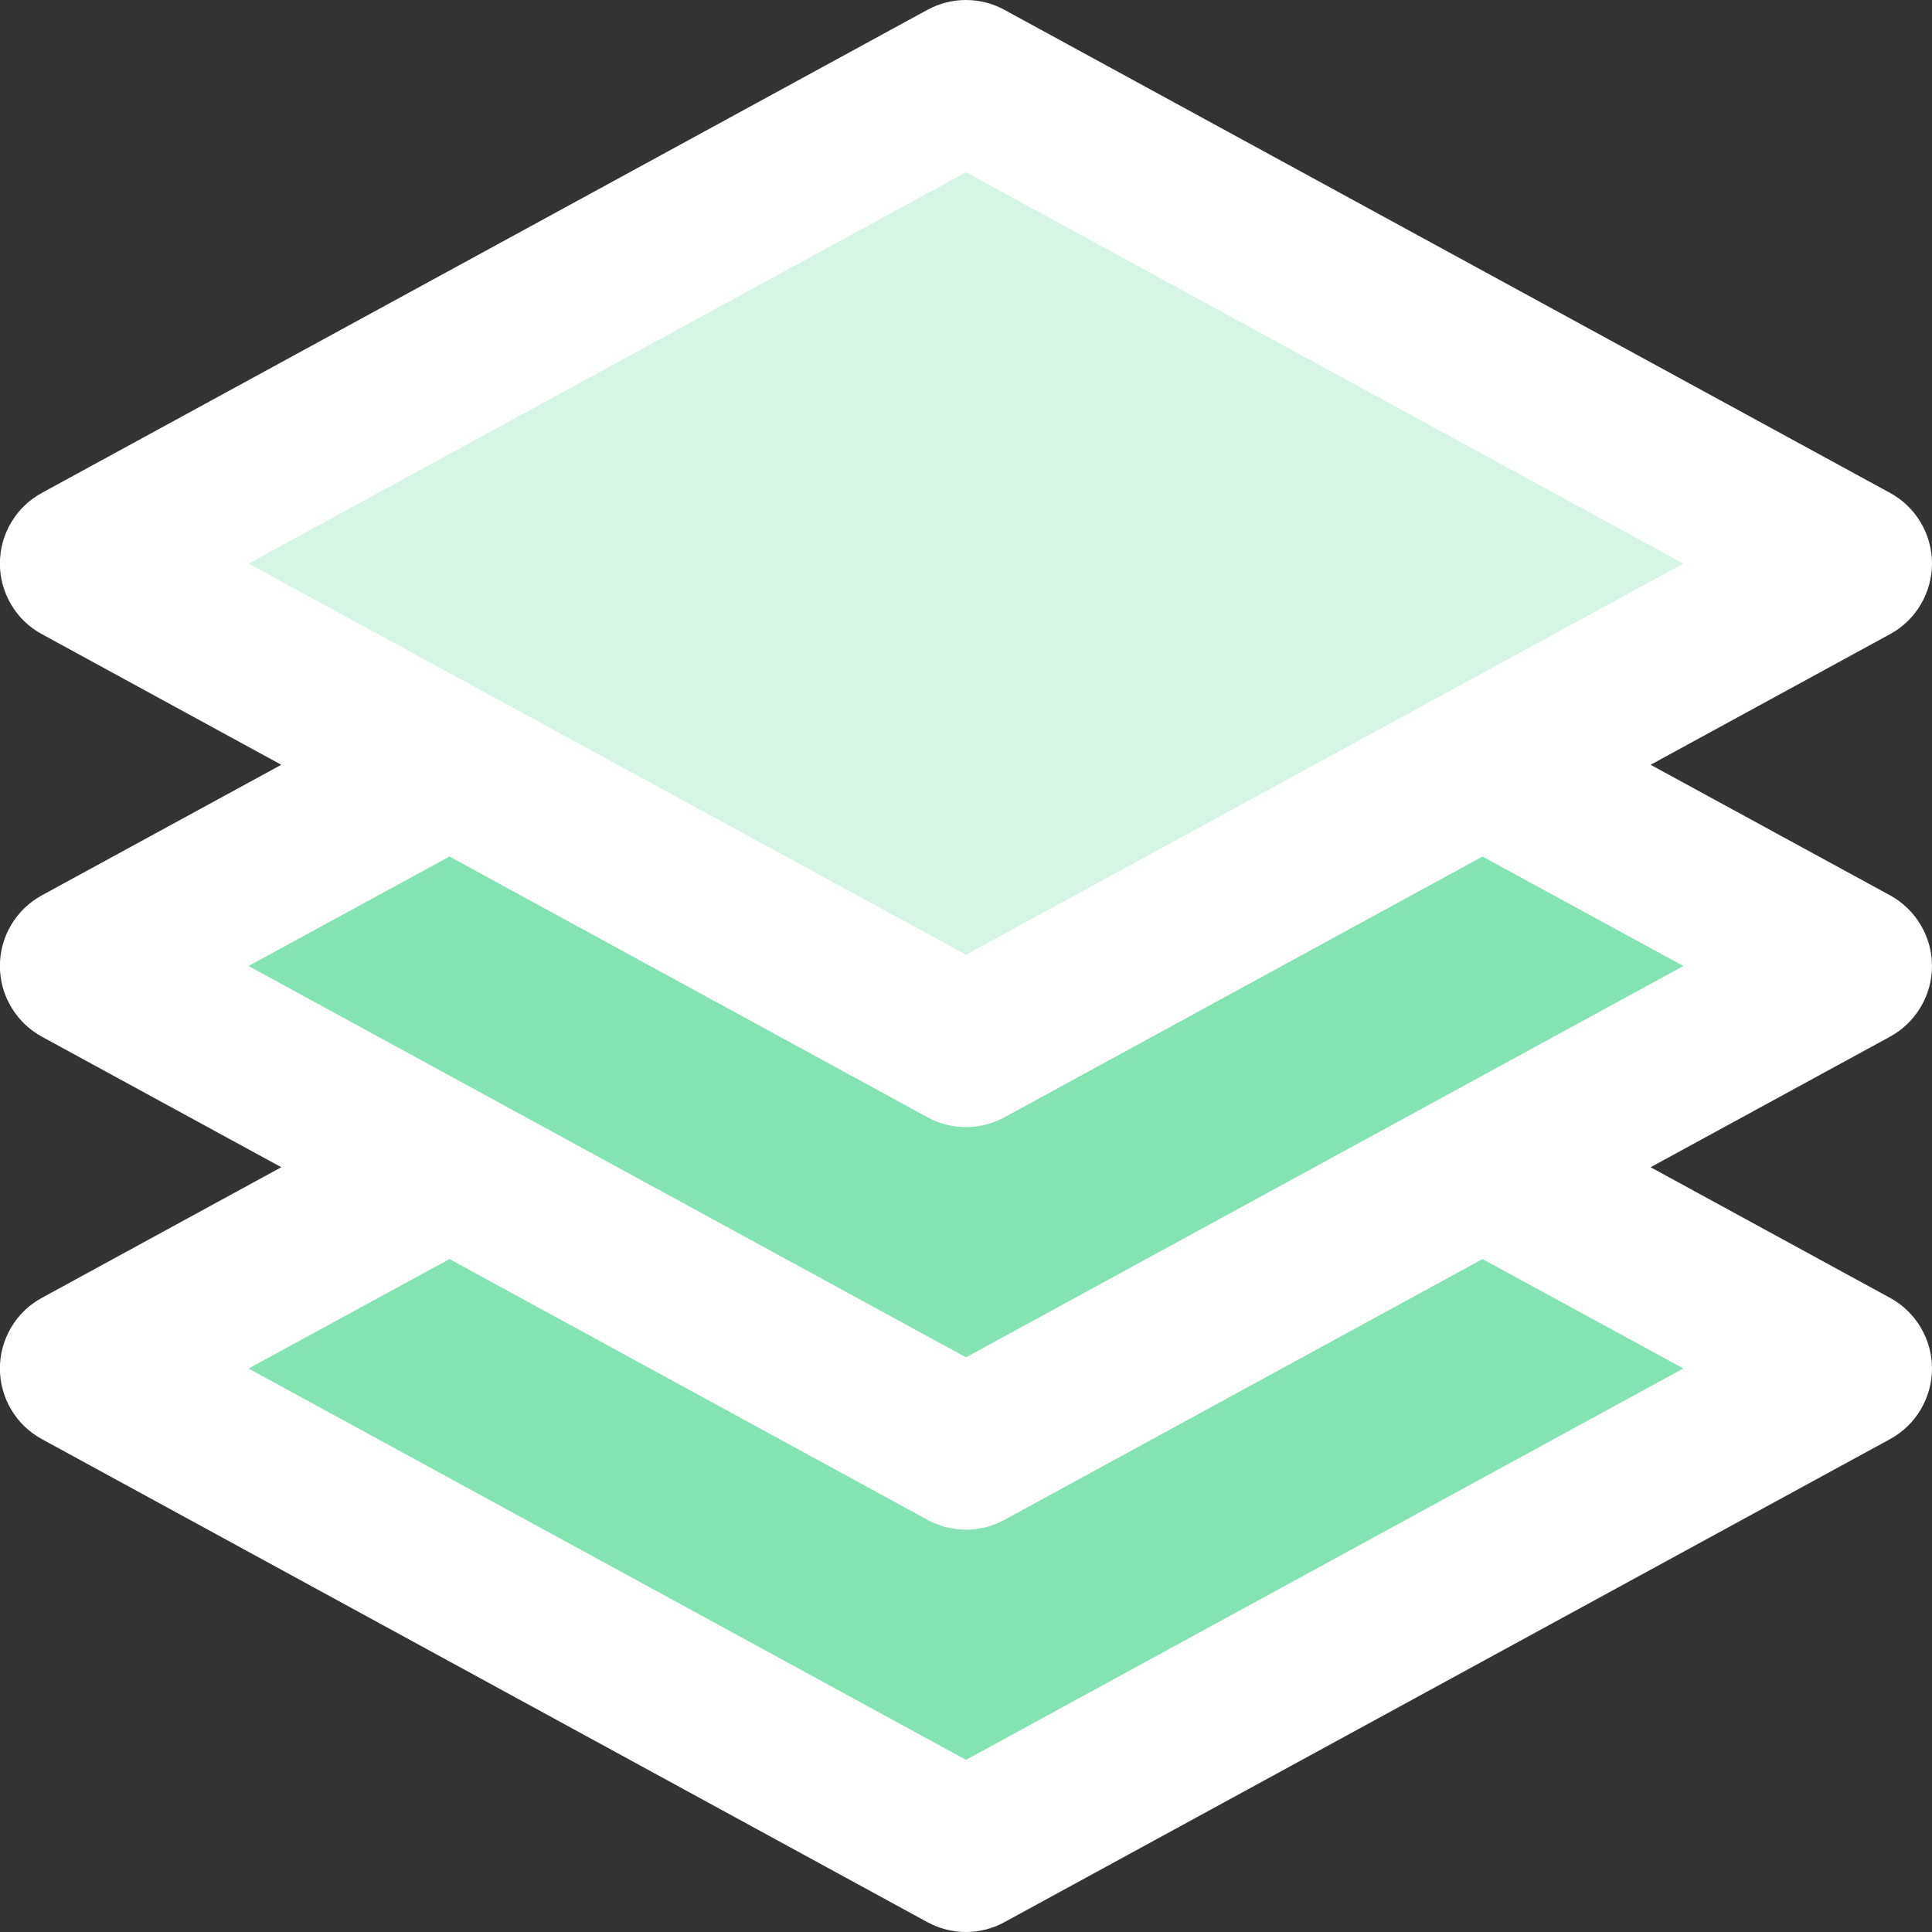 <svg width="20" height="20" viewBox="0 0 20 20" fill="none" xmlns="http://www.w3.org/2000/svg">
<rect x="0" y="0" width="20" height="20" fill="#333333" stroke="none"/>
<g clip-path="url(#clip0)">
<path d="M10 19.167L0.833 14.167L10 9.167L19.167 14.167L10 19.167Z" fill="#85E2B2"/>
<path d="M10 15L0.833 10L10 5L19.167 10L10 15Z" fill="#85E2B2"/>
<path d="M10 10.834L0.833 5.833L10 0.833L19.167 5.833L10 10.834Z" fill="#D6F5E5"/>
<path d="M20 10C20 9.85 19.959 9.703 19.883 9.575C19.806 9.446 19.697 9.34 19.565 9.268L17.087 7.917L19.565 6.565C19.697 6.494 19.806 6.388 19.883 6.259C19.959 6.13 20 5.983 20 5.834C20 5.684 19.959 5.537 19.883 5.408C19.806 5.279 19.697 5.174 19.565 5.102L10.398 0.102C10.276 0.035 10.139 0 9.999 0C9.86 0 9.723 0.035 9.6 0.102L0.434 5.102C0.302 5.174 0.192 5.279 0.116 5.408C0.039 5.537 -0.001 5.684 -0.001 5.834C-0.001 5.983 0.039 6.13 0.116 6.259C0.192 6.388 0.302 6.494 0.434 6.565L2.912 7.917L0.434 9.268C0.302 9.34 0.192 9.446 0.116 9.574C0.039 9.703 -0.001 9.85 -0.001 10C-0.001 10.15 0.039 10.297 0.116 10.425C0.192 10.554 0.302 10.66 0.434 10.732L2.912 12.083L0.434 13.435C0.302 13.506 0.192 13.612 0.116 13.741C0.039 13.87 -0.001 14.017 -0.001 14.166C-0.001 14.316 0.039 14.463 0.116 14.592C0.192 14.721 0.302 14.826 0.434 14.898L9.6 19.898C9.723 19.965 9.86 20 9.999 20C10.139 20 10.276 19.965 10.398 19.898L19.565 14.898C19.697 14.826 19.806 14.721 19.883 14.592C19.959 14.463 20 14.316 20 14.166C20 14.017 19.959 13.87 19.883 13.741C19.806 13.612 19.697 13.506 19.565 13.435L17.087 12.083L19.565 10.732C19.697 10.66 19.806 10.554 19.883 10.425C19.959 10.297 20 10.15 20 10ZM10 1.783L17.426 5.834L10 9.883L2.573 5.834L10 1.783ZM17.426 14.166L10 18.218L2.573 14.167L4.653 13.034L9.601 15.733C9.723 15.8 9.86 15.835 10 15.835C10.139 15.835 10.276 15.8 10.399 15.733L15.347 13.034L17.426 14.166ZM10 14.051L2.573 10L4.653 8.867L9.601 11.566C9.723 11.633 9.86 11.668 10 11.668C10.139 11.668 10.276 11.633 10.399 11.566L15.347 8.867L17.426 10L10 14.051Z" fill="white"/>
</g>
<defs>
<clipPath id="clip0">
<rect width="20" height="20" fill="white"/>
</clipPath>
</defs>
</svg>
